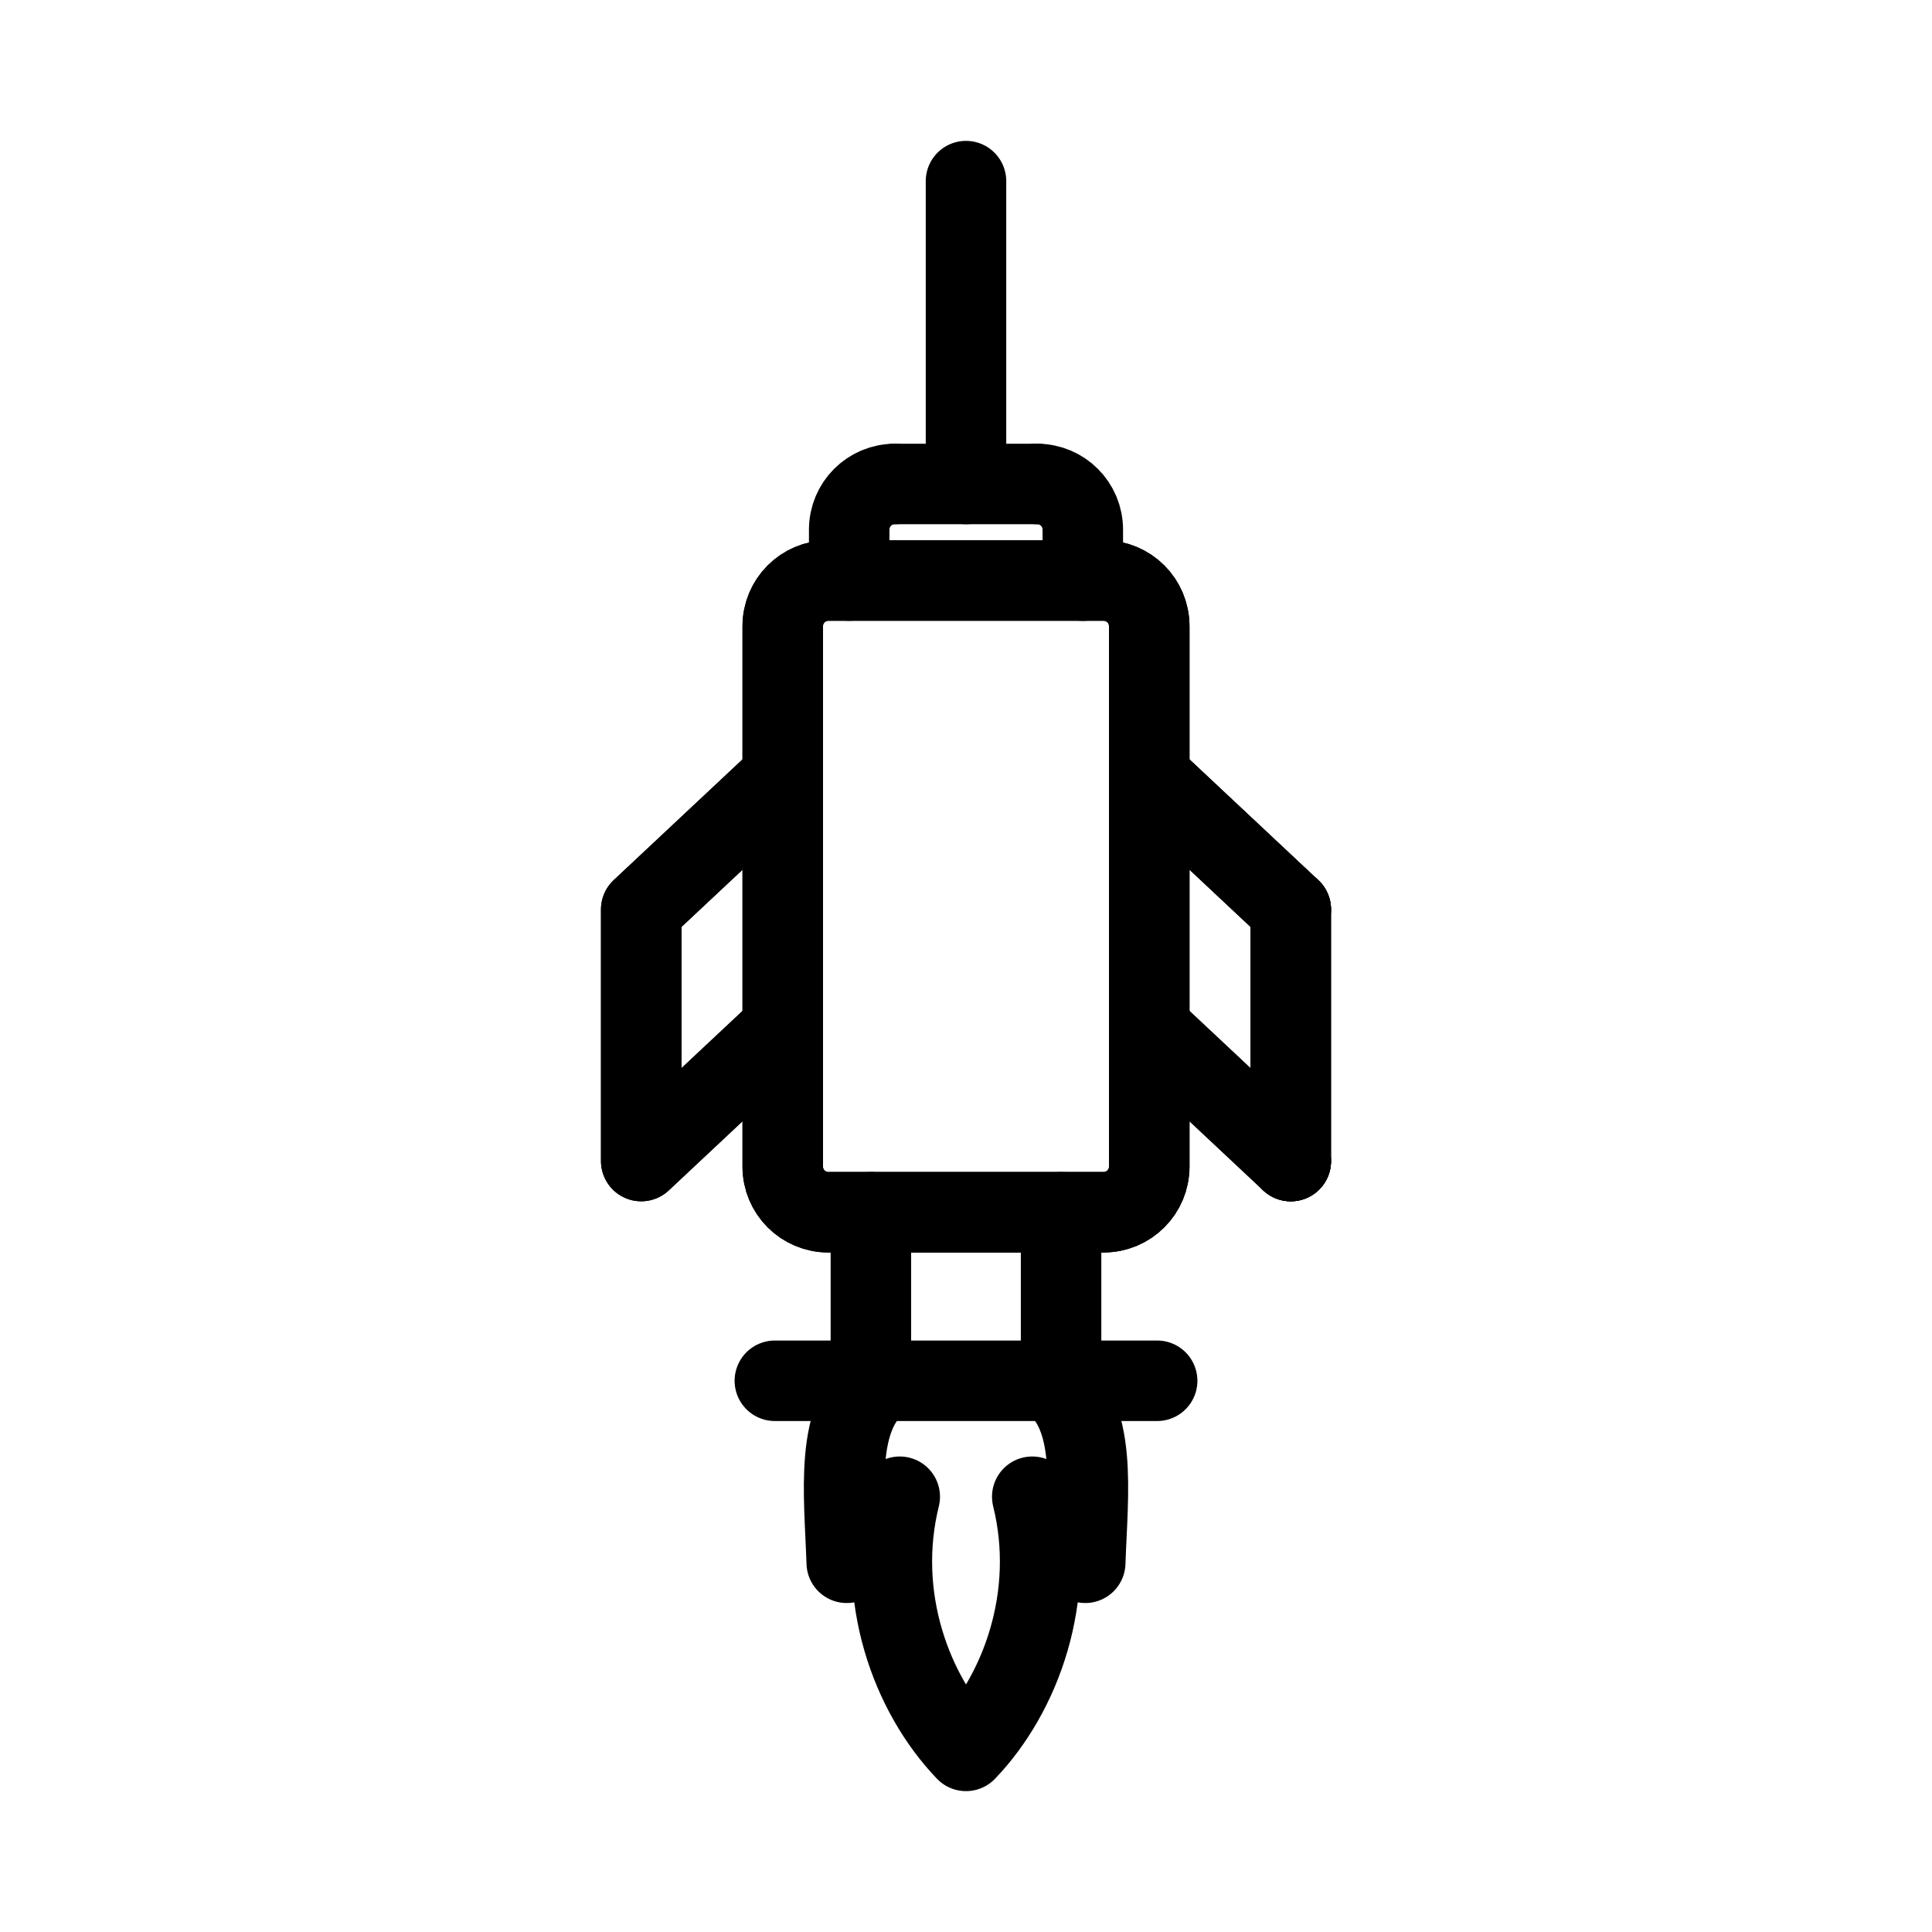 <?xml version="1.0" encoding="UTF-8"?><svg id="a" xmlns="http://www.w3.org/2000/svg" viewBox="0 0 48 48"><defs><style>.b{stroke-width:2px;fill:none;stroke:#000;stroke-linecap:round;stroke-linejoin:round;}</style></defs><path class="b" d="m21.877,34.305c-1.158.854-.898,2.763-.84,4.522l1.317-1.641c-.613,2.475.289,4.9,1.646,6.314,1.357-1.415,2.259-3.84,1.646-6.314l1.316,1.641c.06-1.76.32-3.668-.84-4.522"/><line class="b" x1="28.749" y1="34.305" x2="19.251" y2="34.305"/><line class="b" x1="26.362" y1="30.119" x2="26.362" y2="34.305"/><line class="b" x1="21.637" y1="34.305" x2="21.637" y2="30.119"/><line class="b" x1="32.069" y1="22.597" x2="32.069" y2="28.847"/><line class="b" x1="19.447" y1="26.006" x2="19.447" y2="19.756"/><path class="b" d="m19.447,19.756v-4.196c0-.63.507-1.137,1.137-1.137h6.832c.63,0,1.137.507,1.137,1.137v4.196"/><polyline class="b" points="28.553 26.006 28.553 19.3 32.069 22.596"/><path class="b" d="m19.447,26.005v2.977c0,.63.507,1.136,1.137,1.136h6.832c.63,0,1.137-.507,1.137-1.136v-3.432l3.516,3.296"/><polyline class="b" points="19.448 19.3 15.931 22.596 15.931 28.846 19.447 25.55"/><line class="b" x1="32.069" y1="22.596" x2="32.069" y2="28.846"/><line class="b" x1="19.447" y1="26.005" x2="19.447" y2="19.755"/><path class="b" d="m19.447,19.755v-4.195c0-.63.507-1.137,1.137-1.137h6.832c.63,0,1.137.507,1.137,1.137v4.196"/><polyline class="b" points="28.553 26.006 28.553 19.3 32.069 22.596"/><path class="b" d="m19.447,26.005v2.977c0,.63.507,1.136,1.137,1.136h6.832c.63,0,1.137-.507,1.137-1.136v-3.432l3.516,3.296"/><polyline class="b" points="19.448 19.3 15.931 22.596 15.931 28.846 19.447 25.55"/><path class="b" d="m21.098,14.423v-1.263c0-.63.507-1.136,1.137-1.136h0"/><line class="b" x1="24" y1="12.024" x2="25.765" y2="12.024"/><path class="b" d="m25.765,12.024c.63,0,1.137.507,1.137,1.136v1.265"/><polyline class="b" points="22.235 12.024 24 12.024 24 4.5"/></svg>